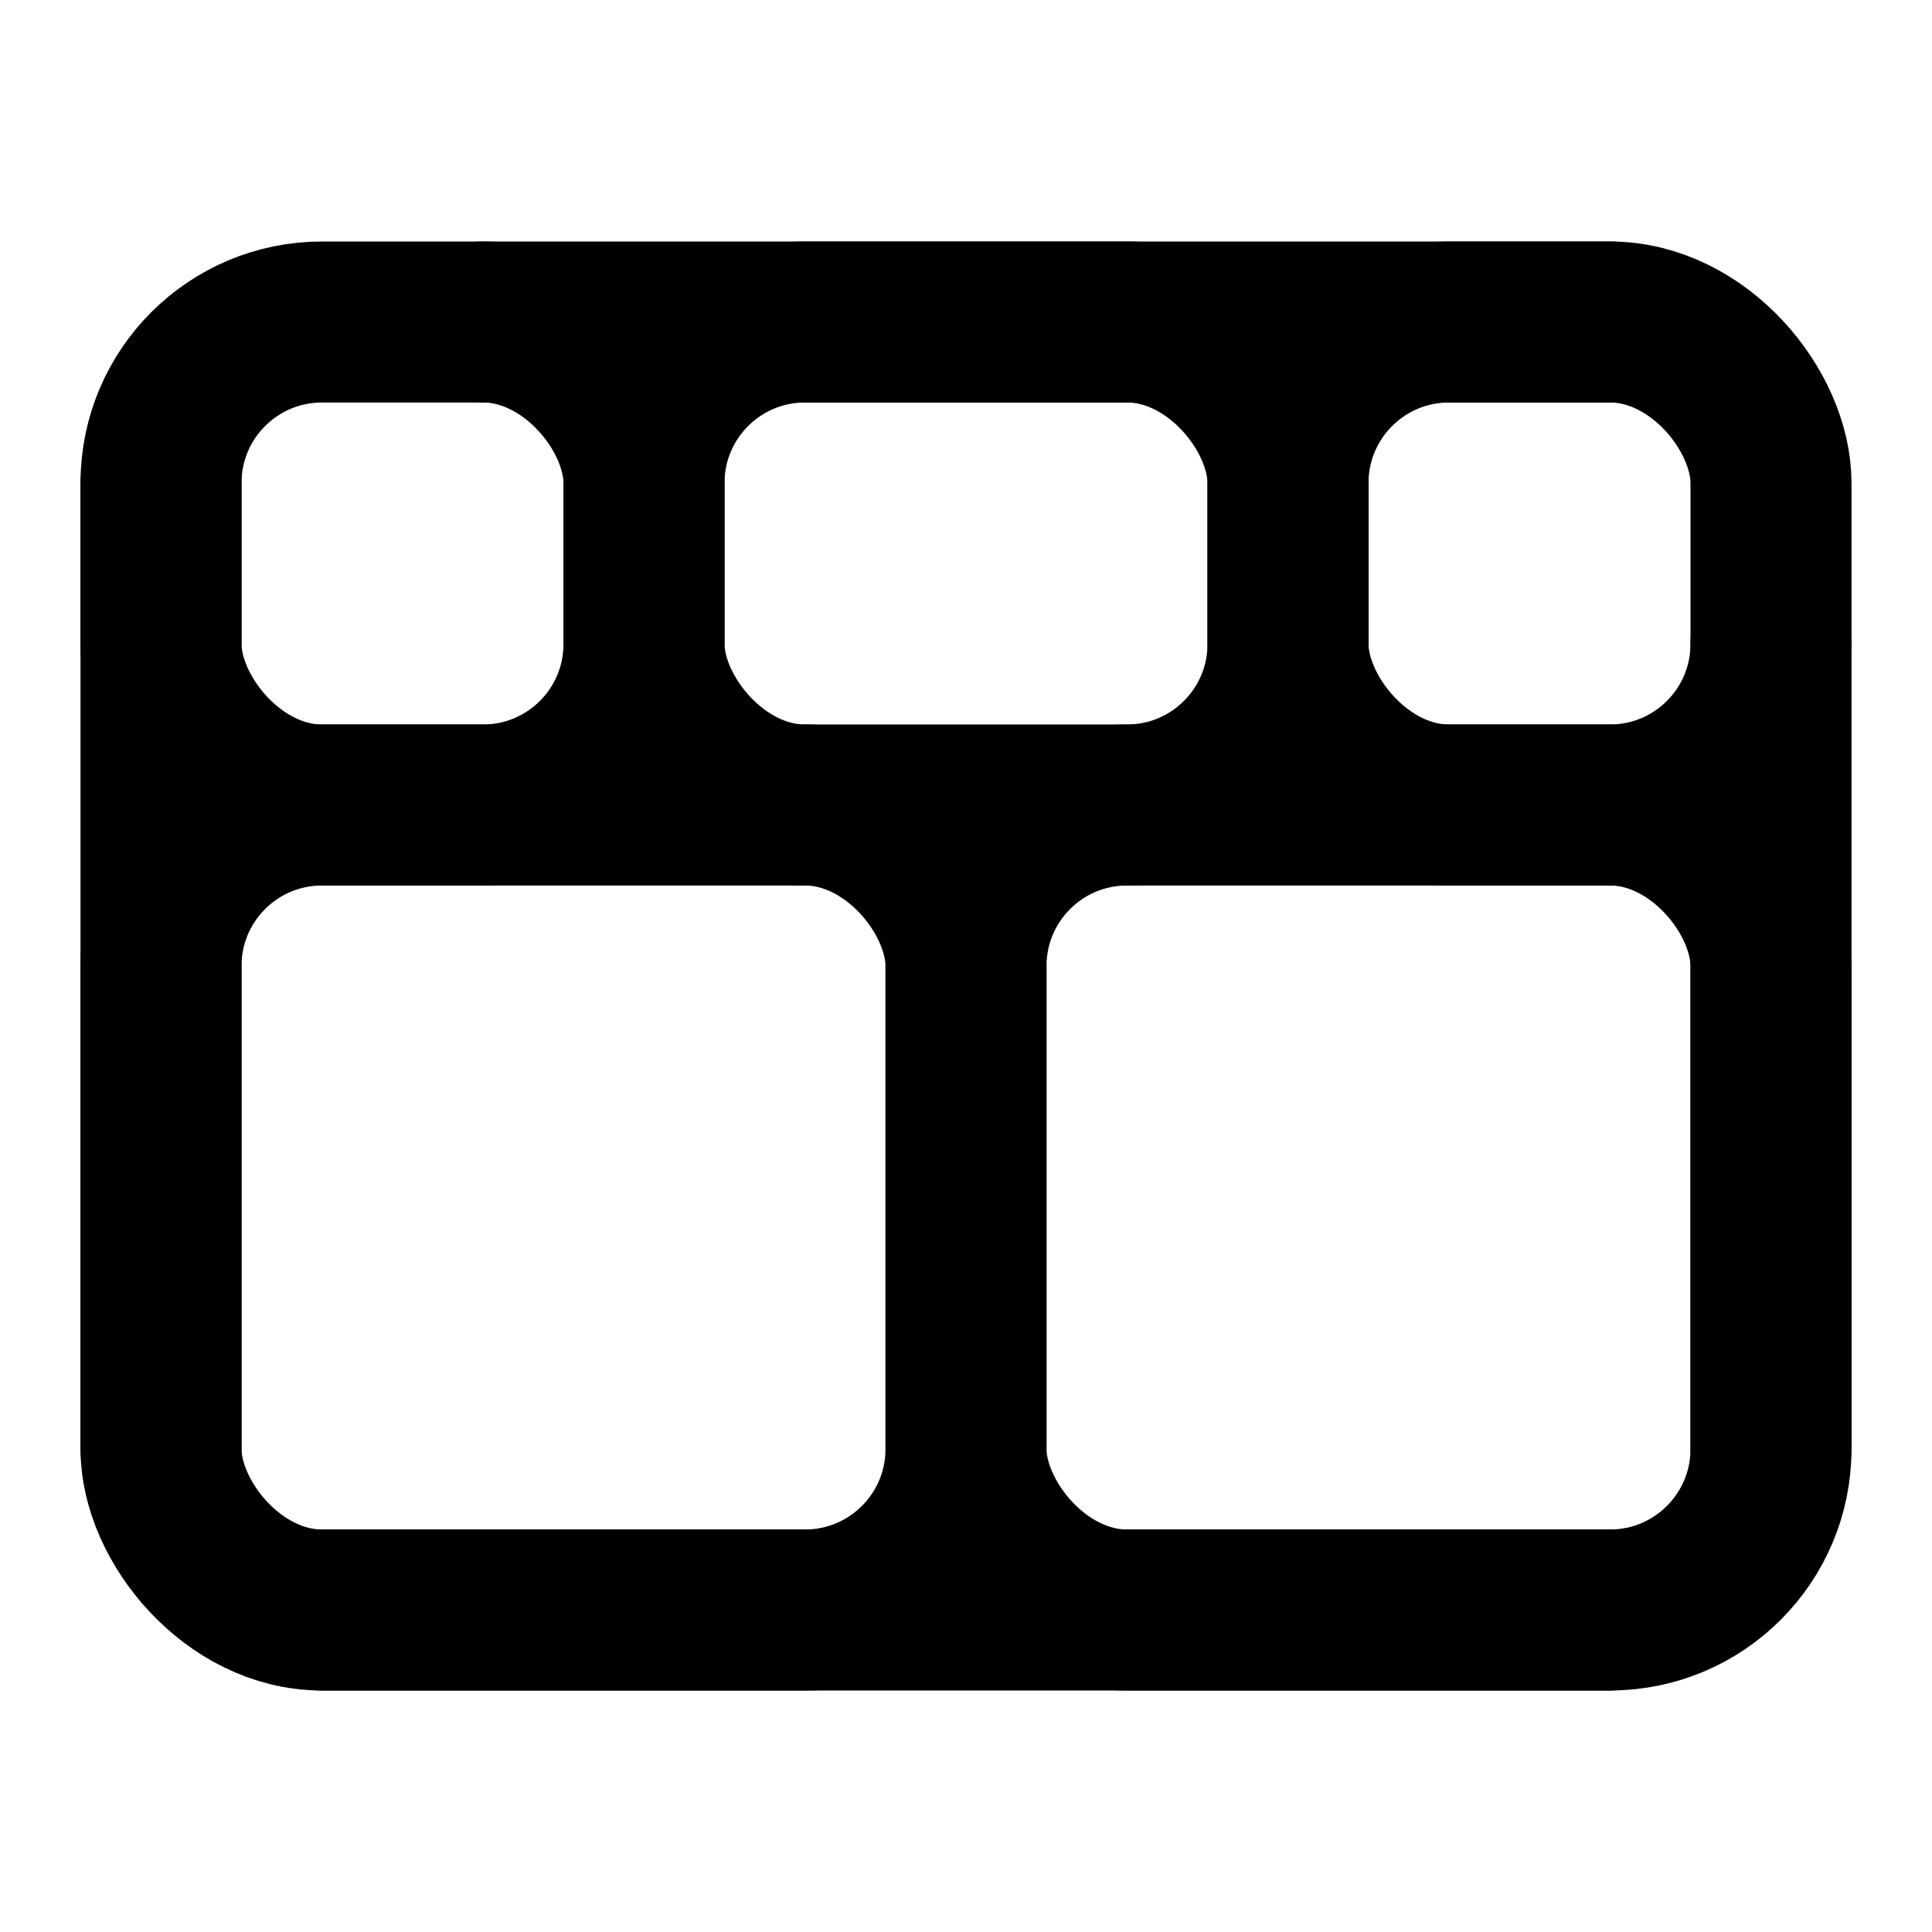 <svg
  xmlns="http://www.w3.org/2000/svg"
  width="24"
  height="24"
  viewBox="0 0 24 24"
  fill="none"
  stroke="currentColor"
  stroke-width="2"
  stroke-linecap="round"
  stroke-linejoin="round"
>
  <path d="M2 6v12" />
  <path d="M20 4H6" />
  <path d="M22 18V8" />
  <path d="M4 20h16" />
  <rect x="12" y="10" width="10" height="10" rx="2" />
  <rect x="16" y="4" width="6" height="6" rx="2" />
  <rect x="2" y="10" width="10" height="10" rx="2" />
  <rect x="2" y="4" width="6" height="6" rx="2" />
  <rect x="8" y="4" width="8" height="6" rx="2" />
</svg>
